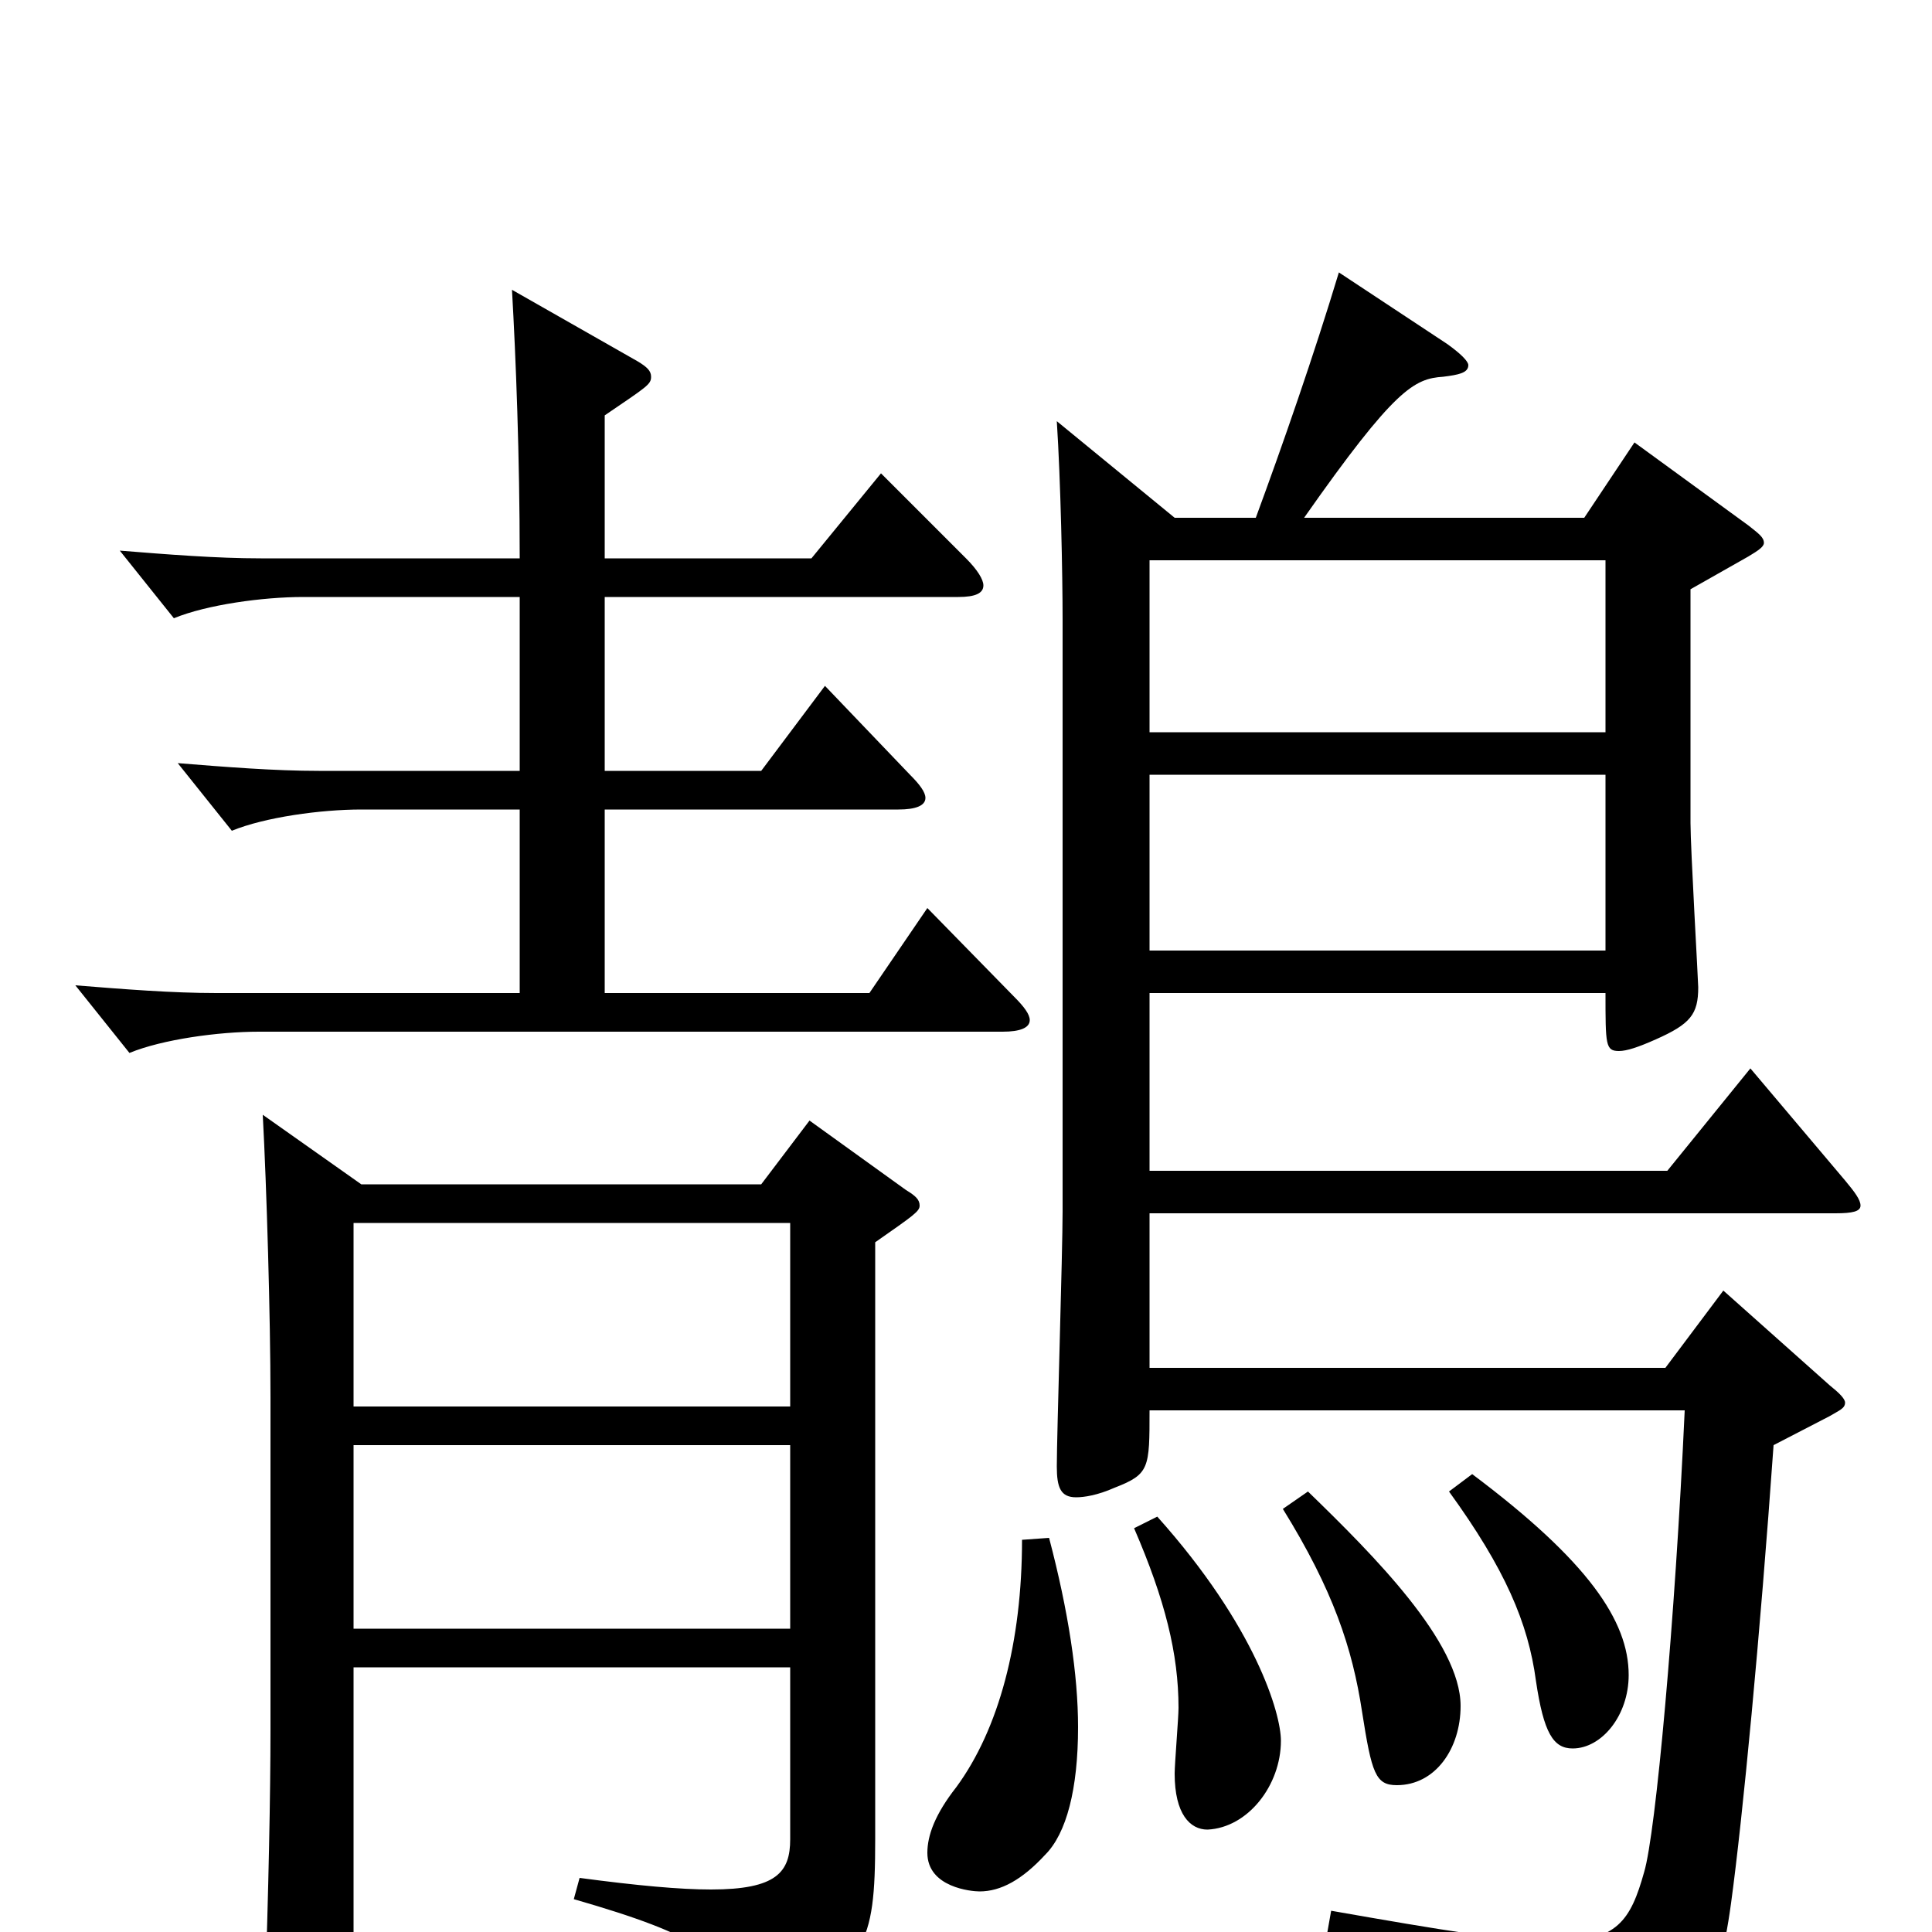 <svg xmlns="http://www.w3.org/2000/svg" viewBox="0 -1000 1000 1000">
	<path fill="#000000" d="M595 -621V-710H831V-621ZM595 -508V-599H831V-508ZM608 -732L547 -782C549 -751 550 -703 550 -679V-373C550 -352 547 -257 547 -241C547 -230 549 -225 557 -225C561 -225 568 -226 577 -230C595 -237 595 -240 595 -270H872C867 -161 857 -51 851 -31C844 -6 837 5 805 5C782 5 746 -1 689 -11L686 6C777 28 794 44 800 82C801 88 803 91 807 91C809 91 812 90 816 88C877 62 889 36 896 -15C902 -59 911 -153 918 -252L947 -267C952 -270 955 -271 955 -274C955 -276 952 -279 947 -283L892 -332L862 -292H595V-372H950C959 -372 963 -373 963 -376C963 -379 960 -383 955 -389L906 -447L863 -394H595V-486H831C831 -459 831 -456 838 -456C842 -456 848 -458 857 -462C875 -470 879 -475 879 -489C879 -492 875 -561 875 -574V-695L905 -712C910 -715 913 -717 913 -719C913 -722 910 -724 905 -728L846 -771L820 -732H675C722 -799 732 -804 747 -805C755 -806 760 -807 760 -811C760 -813 756 -817 749 -822L693 -859C680 -816 664 -770 650 -732ZM409 -137V-48C409 -31 402 -22 368 -22C352 -22 330 -24 300 -28L297 -17C363 2 377 13 381 38C382 45 386 48 390 48C393 48 395 47 398 45C448 16 453 8 453 -48V-357C473 -371 476 -373 476 -376C476 -379 474 -381 469 -384L419 -420L394 -387H187L136 -423C138 -386 140 -318 140 -277V-105C140 -71 139 -22 137 37V43C137 55 139 61 145 61C149 61 155 59 162 55C181 45 183 42 183 28V-137ZM183 -367H409V-272H183ZM409 -157H183V-252H409ZM587 -209C603 -172 610 -144 610 -116C610 -111 608 -87 608 -82C608 -61 616 -53 625 -53C646 -54 663 -76 663 -99C663 -113 650 -158 599 -215ZM664 -219C690 -177 700 -147 705 -114C710 -82 712 -76 723 -76C743 -76 756 -95 756 -117C756 -150 711 -195 677 -228ZM529 -203C529 -150 517 -105 495 -75C484 -61 480 -50 480 -41C480 -23 503 -21 507 -21C518 -21 529 -27 541 -40C552 -51 558 -74 558 -106C558 -133 553 -166 543 -204ZM750 -228C779 -188 791 -160 795 -130C799 -103 804 -95 814 -95C829 -95 843 -112 843 -133C843 -161 822 -192 762 -237ZM269 -601H165C142 -601 117 -603 92 -605L120 -570C137 -577 166 -581 187 -581H269V-486H112C89 -486 64 -488 39 -490L67 -455C84 -462 113 -466 134 -466H519C528 -466 533 -468 533 -472C533 -475 530 -479 525 -484L480 -530L450 -486H313V-581H465C474 -581 479 -583 479 -587C479 -590 476 -594 471 -599L427 -645L394 -601H313V-691H496C505 -691 509 -693 509 -697C509 -700 506 -705 500 -711L456 -755L420 -711H313V-785C335 -800 337 -801 337 -805C337 -808 335 -810 330 -813L265 -850C267 -815 269 -764 269 -711H135C112 -711 87 -713 62 -715L90 -680C107 -687 136 -691 157 -691H269Z"/>
</svg>
